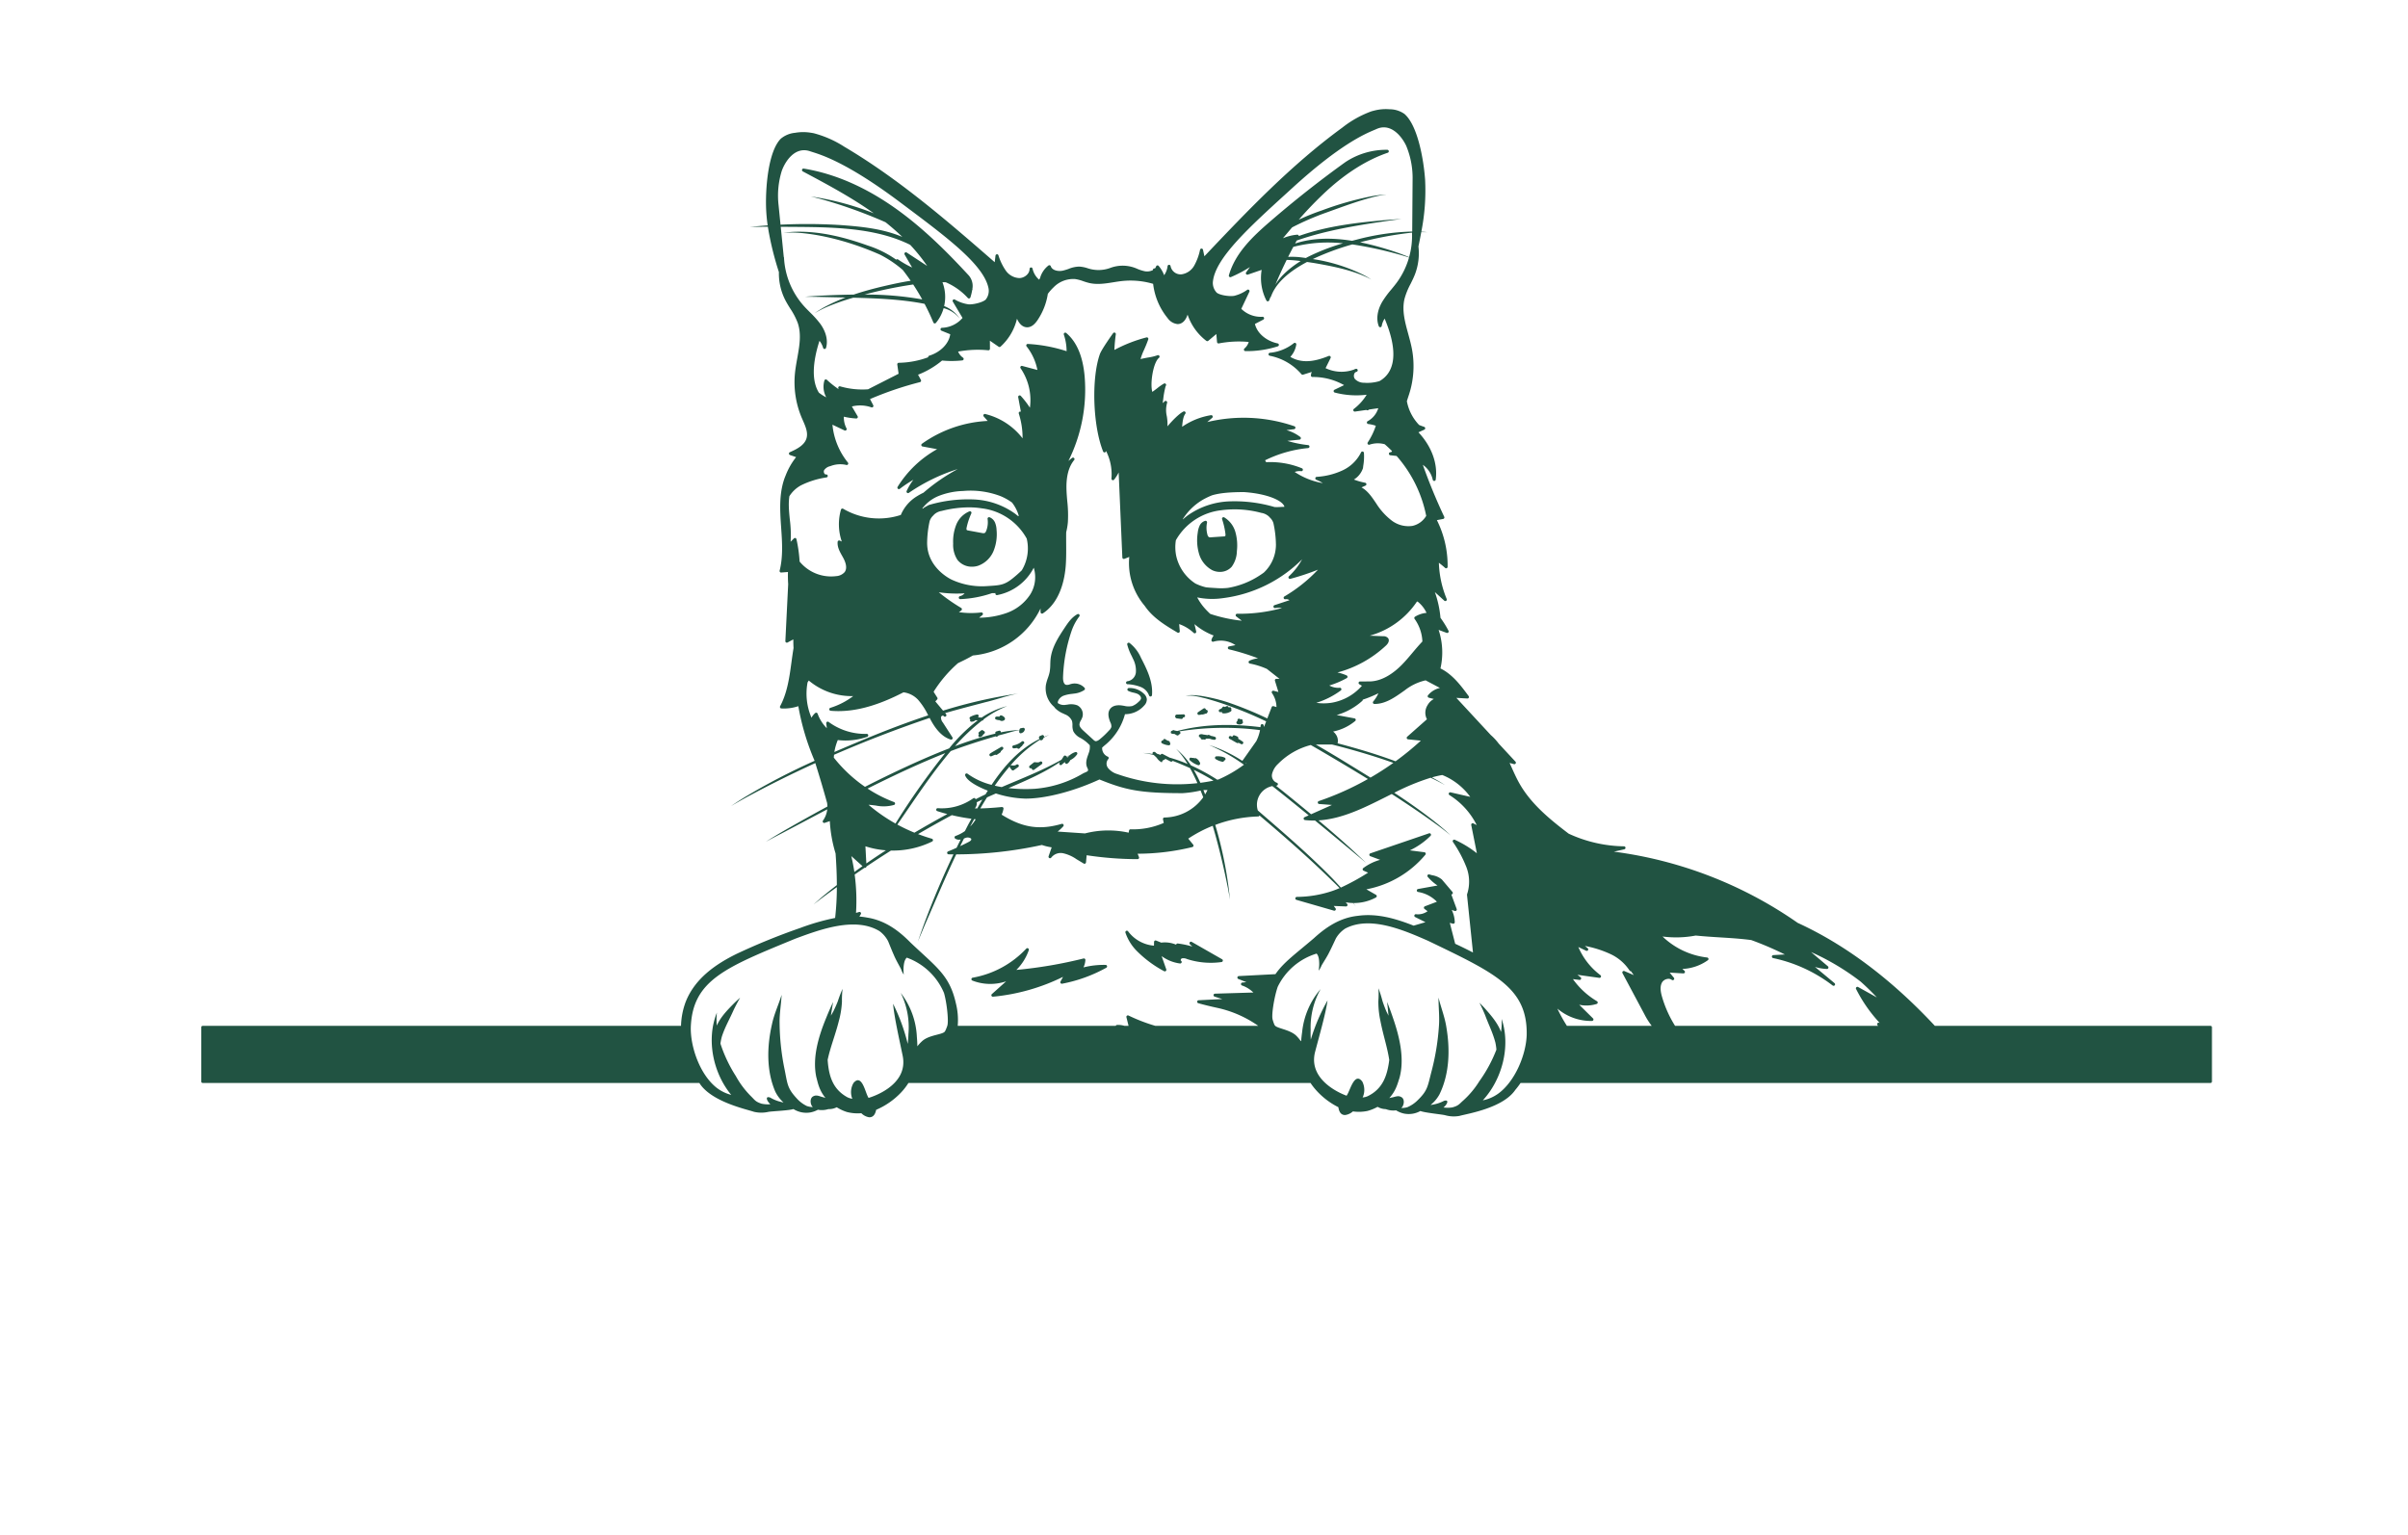 <svg id="e1f3600b-a7d5-431a-a35a-9b8882871645" data-name="Layer 2" xmlns="http://www.w3.org/2000/svg" viewBox="0 0 800 510.091" style="fill: #215342;"><path d="M330.6,173.718a3.263,3.263,0,0,0-1.839-1.832.509.509,0,0,0-.483.086.5.5,0,0,0-.177.459,7.8,7.8,0,0,1-.422,3.889c-.174.458-.355.716-.572.811a1.616,1.616,0,0,1-.878-.014l-4.507-.827a1.128,1.128,0,0,1-.555-.2c-.134-.155-.068-.558-.047-.691a22.73,22.73,0,0,1,1.548-4.715l.043-.106a.5.5,0,0,0-.105-.536.5.5,0,0,0-.533-.12,8.025,8.025,0,0,0-4.421,4.535,15.19,15.19,0,0,0-.988,6.188,9.052,9.052,0,0,0,1.45,5.431,6.045,6.045,0,0,0,4.811,2.24,6.658,6.658,0,0,0,1.989-.3,8.761,8.761,0,0,0,5.163-4.91,14.833,14.833,0,0,0,1.006-7.02A7.106,7.106,0,0,0,330.6,173.718Z"/><path d="M406.728,171.925a.5.5,0,0,0-.72.578l.035.12a24.721,24.721,0,0,1,1.084,4.841c.035.453-.027.619-.086.678a.924.924,0,0,1-.476.11l-4.2.288a1.342,1.342,0,0,1-.773-.082,1.552,1.552,0,0,1-.474-.884,8.428,8.428,0,0,1-.11-3.91.5.5,0,0,0-.606-.59,2.954,2.954,0,0,0-1.862,1.622,7.279,7.279,0,0,0-.612,2.282,15.991,15.991,0,0,0,.421,7.04,9.03,9.03,0,0,0,4.388,5.449,5.875,5.875,0,0,0,2.527.572,5.171,5.171,0,0,0,3.937-1.706,9.122,9.122,0,0,0,1.723-5.2,16.407,16.407,0,0,0-.463-6.216A8.328,8.328,0,0,0,406.728,171.925Z"/><path d="M367.312,320.636a27.826,27.826,0,0,0-7.351.824,6.64,6.64,0,0,0,.635-2.44.5.5,0,0,0-.62-.516,149.077,149.077,0,0,1-22.316,3.8,17.033,17.033,0,0,0,4.14-6.594.5.5,0,0,0-.848-.477,32.018,32.018,0,0,1-17.81,9.654.5.5,0,0,0-.1.957,16.45,16.45,0,0,0,11.222.251l-4.738,4.236a.5.5,0,0,0,.333.873l.045,0a66.849,66.849,0,0,0,23.268-6.6l-.848,1.552a.5.5,0,0,0,.034.534.51.51,0,0,0,.5.2,49.06,49.06,0,0,0,14.688-5.314.5.5,0,0,0-.23-.938Z"/><path d="M395.936,313a.5.5,0,0,0-.593.8l.781.74a28.731,28.731,0,0,0-4.839-1.017.5.5,0,0,0-.548.389,9.614,9.614,0,0,0-4.942-.677l-1.7-.686a.5.5,0,0,0-.688.452l-.028,1.249a11.988,11.988,0,0,1-8.6-4.773.5.5,0,0,0-.869.477,15.873,15.873,0,0,0,3.84,6.127h0a37.755,37.755,0,0,0,9.008,6.647.5.5,0,0,0,.706-.607l-1.539-4.412a13.2,13.2,0,0,0,6.1,2.456.513.513,0,0,0,.538-.336.5.5,0,0,0-.224-.594c-.024-.013-.088-.05-.076-.208a.686.686,0,0,1,.371-.552,2.74,2.74,0,0,1,1.722.216,25.647,25.647,0,0,0,11.475.994.5.5,0,0,0,.178-.929Z"/><path d="M345.518,253.111c-.251.167-.493.323-1.689.166a.512.512,0,0,0-.374.1l-1.349,1.059a.5.5,0,0,0,.506.852l.019-.008a.5.5,0,0,0,.155.147.5.5,0,0,0,.793.349l2.511-1.847a.5.5,0,0,0-.572-.82Z"/><path d="M329.206,251.328a.509.509,0,0,0,.194-.039l1.247-.523a.5.5,0,0,0,.586.016l1.054-.716a.5.5,0,0,0,.218-.438l.666-.606a.5.5,0,0,0-.591-.8l-1.633.957c-1.128.658-1.6.931-2.032,1.244a.5.5,0,0,0,.291.906Z"/><path d="M336.87,248.677c.414-.034.768-.077,1.071-.128a.48.48,0,0,0,.157.176.5.5,0,0,0,.657-.08l.438-.493a1.552,1.552,0,0,0,.643-.761l0-.01q.135-.1.264-.2a.5.5,0,0,0-.578-.813,4.182,4.182,0,0,0-.539.394,6.348,6.348,0,0,1-2.256.931.5.5,0,0,0-.4.56A.488.488,0,0,0,336.87,248.677Z"/><path d="M326.732,242.891a.5.5,0,0,0-.758-.178l-.7.543a.5.5,0,0,0-.018.775l-.055.05a.5.5,0,0,0,.337.869.505.505,0,0,0,.2-.043,1.569,1.569,0,0,0,.9-.782l.4-.364a.5.5,0,0,0-.313-.87Z"/><path d="M395.539,252.844a7.1,7.1,0,0,0,2.493,1.415.5.5,0,0,0,.652-.43.5.5,0,0,0-.018-.385,2.538,2.538,0,0,0-.218-.378,2.6,2.6,0,0,0-1.057-1.075.5.5,0,0,0-.443-.015,2.763,2.763,0,0,0-.6-.115.494.494,0,0,0-.343,0,.45.45,0,0,0-.051.008.5.5,0,0,0-.773.571A.761.761,0,0,0,395.539,252.844Z"/><path d="M406.1,253.13a.52.52,0,0,0,.1.009.5.5,0,0,0,.437-.257.512.512,0,0,0,.059-.171l.078-.018a.5.5,0,0,0,.064-.951,5.155,5.155,0,0,0-1.888-.407l-.11-.026a.49.49,0,0,0-.274.015c-.136,0-.279,0-.431,0a.5.5,0,0,0-.253.924A6.606,6.606,0,0,0,406.1,253.13Z"/><path d="M398.56,244.979l.309.161a.529.529,0,0,0,0,.126.5.5,0,0,0,.454.45,1.885,1.885,0,0,0,.63-.012l.02.01a.5.5,0,0,0,.648-.168.453.453,0,0,0,.036-.064A6.308,6.308,0,0,1,402,245.5a4.523,4.523,0,0,0,1.446.335h.032a.5.5,0,0,0,.167-.972,7.26,7.26,0,0,0-1.289-.323.493.493,0,0,0-.113-.072l-.506-.235a.5.5,0,0,0-.52.061l-1.53-.229a1.663,1.663,0,0,0-1.055-.008.5.5,0,0,0-.072.918Z"/><path d="M408.48,245.5l2.421,1.367a.5.5,0,0,0,.573-.056l.83.441a.5.5,0,0,0,.5-.866l-1.463-.919a.7.7,0,0,0,.033-.1c.131-.5-.244-.638-1.248-1a.5.5,0,0,0-.6.207.509.509,0,0,0-.074.279,3.634,3.634,0,0,1-.488-.222.5.5,0,0,0-.487.873Z"/><path d="M405.544,236.648a2.421,2.421,0,0,0,.352-.127.488.488,0,0,0,.018.169.5.5,0,0,0,.443.361c.1.008.206.012.308.012a4.175,4.175,0,0,0,2.225-.645.5.5,0,0,0,.182-.638.389.389,0,0,0-.04-.069.5.5,0,0,0-.622-.678c-.073.026-.144.051-.216.072a.5.5,0,0,0-.707-.431l-.554.252c-.051-.023-.1-.049-.158-.076a.5.5,0,0,0-.654.192,1.429,1.429,0,0,1-.409.439l-.507.23a.5.5,0,0,0,.339.937Z"/><path d="M398.31,237.562h.018a3.941,3.941,0,0,0,.942-.151.464.464,0,0,0,.231.024,3.05,3.05,0,0,0,.952-.286.576.576,0,0,0,.1.007c.22,0,.515-.114.667-.641a.5.5,0,0,0-.561-.633l-.007,0c-.018-.052-.037-.11-.056-.175a.5.5,0,0,0-.311-.326.507.507,0,0,0-.447.056l-1.807,1.216a.5.5,0,0,0,.28.915Z"/><path d="M390.9,238.707l1.566.2c.022,0,.042,0,.064,0a.5.5,0,0,0,.492-.418.419.419,0,0,0,.007-.078l.25-.037a.5.5,0,0,0,.425-.54.488.488,0,0,0-.515-.454l-2.4.081a.672.672,0,0,0,.108,1.244Z"/><path d="M332.644,237.727a.508.508,0,0,0-.48.175.5.5,0,0,0-.12.249,4.912,4.912,0,0,0-.985-.025.5.5,0,0,0-.13.97,3.228,3.228,0,0,0,1.183.213.5.5,0,0,0,.129.109,1.222,1.222,0,0,0,1.207,0,.619.619,0,0,0,.356-.9A2.052,2.052,0,0,0,332.644,237.727Z"/><path d="M411.017,240.559a1.571,1.571,0,0,0,.761.193,1.589,1.589,0,0,0,.985-.338.5.5,0,0,0,.183-.471.485.485,0,0,0-.124-.257.81.81,0,0,0,.023-.255.5.5,0,0,0-.757-.393l-.021.013a.5.5,0,0,0-.866,0,.865.865,0,0,0-.1.577l-.1.063a.5.5,0,0,0,.016.866Z"/><path d="M386.058,247a5.594,5.594,0,0,0,2.222.66l.04,0a.5.5,0,0,0,.328-.877.276.276,0,0,0,.006-.057.5.5,0,0,0-.461-.528l-.038,0a3.671,3.671,0,0,1-.984-.557.5.5,0,0,0-.774.427l-.063,0a.486.486,0,0,0-.516.357A.5.5,0,0,0,386.058,247Z"/><path d="M374.591,227.36a14.473,14.473,0,0,1,4.314.892,4.849,4.849,0,0,1,2.839,2.844.5.5,0,0,0,.478.351l.054,0a.5.5,0,0,0,.444-.453c.4-4.539-1.851-8.9-3.657-12.4a12.605,12.605,0,0,0-3.784-4.925.5.5,0,0,0-.785.509,17.016,17.016,0,0,0,1.425,3.691c.166.347.333.694.491,1.043a8.367,8.367,0,0,1,.957,4.557,3.3,3.3,0,0,1-2.751,2.9.5.5,0,0,0-.025,1Z"/><path d="M734.367,340.886H642.814c-14.448-15.493-29.725-26.951-45.572-34.216a137.721,137.721,0,0,0-61.079-23.664l3.482-.785a.5.5,0,0,0-.105-.988,45.3,45.3,0,0,1-18.378-4.2c-6.322-4.81-12.582-9.928-16.451-16.833-.929-1.656-1.724-3.43-2.493-5.146q-.341-.761-.69-1.529l1.453.4a.5.5,0,0,0,.5-.822l-5.576-6.018a18.613,18.613,0,0,0-2.637-2.845L483.839,231.9l3.654.211a.5.5,0,0,0,.469-.261.5.5,0,0,0-.037-.534c-2.214-3.009-4.724-6.419-8.178-8.545a12.624,12.624,0,0,0-1.191-.645,23.956,23.956,0,0,0-.607-12.812l2.664.988a.5.5,0,0,0,.619-.7,33.405,33.405,0,0,0-2.666-4.3,34.434,34.434,0,0,0-1.868-8.553l3.134,2.852a.5.5,0,0,0,.791-.579,34.137,34.137,0,0,1-2.593-12.019c.711.546,1.408,1.109,2.072,1.71a.5.5,0,0,0,.336.13.5.5,0,0,0,.5-.494,33.8,33.8,0,0,0-3.566-15.507l2.088-.4a.5.5,0,0,0,.358-.7c-2.653-5.628-5.026-11.41-7.121-17.288a8.259,8.259,0,0,1,3.3,4.957.5.5,0,0,0,.491.408h.012a.5.5,0,0,0,.483-.432c.728-5.352-1.359-11.049-5.739-15.733l1.951-.881a.5.5,0,0,0-.045-.93c-.555-.188-1.121-.391-1.677-.618a15.476,15.476,0,0,1-4.073-7.9c.154-.54.332-1.08.509-1.616l.256-.782a30.571,30.571,0,0,0,.9-15.045c-.314-1.63-.766-3.278-1.2-4.871-1.11-4.044-2.158-7.862-1.251-11.7a23.485,23.485,0,0,1,2.01-4.961c.518-1.045,1.053-2.126,1.482-3.24a19.618,19.618,0,0,0,1.139-9.214c.33-1.576.646-3.16.933-4.752.73-.014,1.449-.015,2.11.009-.693-.075-1.389-.114-2.085-.149a70.535,70.535,0,0,0,1.258-17.216c-.429-6.308-2.357-18.027-6.869-21.931a8.549,8.549,0,0,0-4.915-1.547,15.249,15.249,0,0,0-5.074.426c-.351.088-.7.172-1.054.284a34.828,34.828,0,0,0-9.618,5.4c-16.947,12.352-31.626,27.77-45.8,42.741L399.669,83a.5.5,0,0,0-.478-.4.516.516,0,0,0-.5.376,18.407,18.407,0,0,1-1.945,5.286,5.773,5.773,0,0,1-4.225,2.9,3.405,3.405,0,0,1-3.626-2.714.5.5,0,0,0-.494-.453.494.494,0,0,0-.5.443,6.7,6.7,0,0,1-1.142,3.02,10.269,10.269,0,0,0-1.821-3.095.5.5,0,0,0-.48-.163.5.5,0,0,0-.376.339,1.924,1.924,0,0,1-.4.676.484.484,0,0,0-.287-.008.5.5,0,0,0-.364.432c0,.035,0,.072,0,.108a4.237,4.237,0,0,1-2.734.38,13.7,13.7,0,0,1-2.456-.788,11.744,11.744,0,0,0-8.961-.313,11.292,11.292,0,0,1-7.535.113,10.471,10.471,0,0,0-2.806-.55,9.8,9.8,0,0,0-3.529.767,17.9,17.9,0,0,1-1.857.564c-1.63.365-3.6-.078-4.055-1.453a.5.5,0,0,0-.781-.236,8.037,8.037,0,0,0-2.8,4.214l-.3.488a6.709,6.709,0,0,1-2.176-3.663.5.5,0,0,0-.989.1c0,1.706-1.8,3.01-3.394,3.036a5.793,5.793,0,0,1-4.515-2.5,18.339,18.339,0,0,1-2.443-5.085.494.494,0,0,0-.527-.327.5.5,0,0,0-.439.438l-.261,2.2c-15.621-13.607-31.787-27.614-49.95-38.361a35.281,35.281,0,0,0-10.156-4.493c-.361-.078-.72-.13-1.079-.185a15.474,15.474,0,0,0-5.124.038,8.64,8.64,0,0,0-4.8,1.994c-4.167,4.314-5.019,16.154-4.866,22.47a54.5,54.5,0,0,0,.542,6.307c-2.029.147-4.183.331-5.885.514,1.981-.046,3.964-.057,5.946-.067a101.215,101.215,0,0,0,3.67,15.058,19.474,19.474,0,0,0,2,9.071c.533,1.07,1.17,2.1,1.787,3.089a23.341,23.341,0,0,1,2.477,4.757c1.266,3.732.567,7.631-.173,11.758-.292,1.627-.594,3.31-.758,4.961a30.358,30.358,0,0,0,2.3,14.9l.329.754c.871,1.981,1.772,4.03,1.207,5.958-.676,2.3-3.21,3.588-5.531,4.614a.5.5,0,0,0,.04.931l2.04.7a23.3,23.3,0,0,0-3.46,6.056c-.236.554-.453,1.122-.637,1.709-1.484,4.738-1.29,9.656-.909,15.131l.033.468c.334,4.781.68,9.726-.5,14.362a.5.5,0,0,0,.523.622l2.243-.173q-.062,2.007.075,4.015l-.938,18.946a.5.5,0,0,0,.739.463l1.828-.995.079.043c0,.888.013,1.825.075,2.789-.255,1.532-.469,3.071-.675,4.594-.681,5.054-1.387,10.28-3.791,14.752a.5.5,0,0,0,.412.735,15.264,15.264,0,0,0,5.64-.751,80.818,80.818,0,0,0,5.413,18.149A217.7,217.7,0,0,0,247.3,264.966c-1.48.917-3.046,1.932-4.418,2.884,1.506-.9,3.034-1.772,4.572-2.62q11.576-6.274,23.415-11.655c1.384,4.4,2.7,8.821,3.911,13.219a7.6,7.6,0,0,1,.1,1.216c-6.034,3.269-11.308,6.257-15.223,8.51-1.72,1.024-3.645,2.185-5.222,3.168q2.858-1.5,5.717-2.993c4.877-2.568,9.771-5.174,14.683-7.755a7.872,7.872,0,0,1-1.416,3.73.5.5,0,0,0,.566.767l1.7-.58A44.932,44.932,0,0,0,277.6,283.6c.252,3.471.417,6.991.424,10.516-1.567,1.22-3.121,2.456-4.651,3.723q-1.572,1.339-3.1,2.727c1.346-1.057,2.71-2.089,4.084-3.109,1.214-.9,2.444-1.782,3.67-2.667a92.892,92.892,0,0,1-.577,10.244,74.556,74.556,0,0,0-11.479,3.287,214.478,214.478,0,0,0-21.24,8.643c-6.921,3.406-13.88,8.161-16.94,15.988a24.6,24.6,0,0,0-1.539,7.93H67.367a.5.5,0,0,0-.5.5v18a.5.5,0,0,0,.5.5H232.352c3.887,6.251,15.673,8.722,18.115,9.568a10.7,10.7,0,0,0,4.816.024c1.122-.216,6.785-.428,8.316-.934a8.078,8.078,0,0,0,5.528,1.139,8.479,8.479,0,0,0,2.612-.915,7.06,7.06,0,0,0,2.937-.066c.087-.027.314-.081.584-.147a5.563,5.563,0,0,0,2.722-.608,14.644,14.644,0,0,0,3.348,1.565,14.326,14.326,0,0,0,4.824.411,4.793,4.793,0,0,0,2.509,1.337c1.5.121,2.139-1.076,2.424-2.468a24.983,24.983,0,0,0,8.293-5.777,20.117,20.117,0,0,0,2.417-3.13H435.4a20.977,20.977,0,0,0,1.351,1.814,24.782,24.782,0,0,0,7.892,6.224c.2,1.406.771,2.637,2.264,2.6a4.767,4.767,0,0,0,2.562-1.2,14.148,14.148,0,0,0,4.8-.144,14.479,14.479,0,0,0,3.406-1.378,5.48,5.48,0,0,0,2.663.757c.264.081.486.147.571.179a6.942,6.942,0,0,0,2.907.228,8.33,8.33,0,0,0,2.536,1.058,7.969,7.969,0,0,0,5.542-.832c1.489.59,7.089,1.114,8.189,1.392a10.552,10.552,0,0,0,4.774.242c2.48-.714,14.424-2.542,18.565-8.649a27.568,27.568,0,0,0,1.745-2.294h229.2a.5.5,0,0,0,.5-.5v-18A.5.5,0,0,0,734.367,340.886Zm-250.92-27.275-1.782-6.943,1.02.27a.5.5,0,0,0,.628-.5,9.784,9.784,0,0,0-1.013-4.058l1.026.33a.507.507,0,0,0,.515-.129.5.5,0,0,0,.107-.519l-1.781-4.836a.5.5,0,0,0,.378-.824l-3.52-4.15a6.652,6.652,0,0,0-3.206-1.41c-.322-.087-.648-.174-.968-.268a.5.5,0,0,0-.522.8,15.151,15.151,0,0,0,3.258,2.878l-6.471,1.163a.5.5,0,0,0,.012.987,11.2,11.2,0,0,1,6.244,3.246l-3.993,1.518a.5.5,0,0,0-.12.869l1.021.758a5.411,5.411,0,0,1-3.838,1,.492.492,0,0,0-.544.349.5.5,0,0,0,.255.594l3.419,1.706-3.924,1.15c-5.927-2.331-12.121-4.16-18.505-3.267-6.147.629-10.878,4.022-14.623,7.44-6,5.143-10,7.917-12.782,11.946l-12.174.635a.5.5,0,0,0-.159.964l2.674,1.064-1.34.131a.5.5,0,0,0-.112.971,10.129,10.129,0,0,1,3.782,2.338l-12.757.381a.5.5,0,0,0-.136.977l2.573.814-7.886.394a.5.5,0,0,0-.109.981c1.9.534,3.868,1.016,6.38,1.564a37.529,37.529,0,0,1,13.533,5.953H383.8a57.027,57.027,0,0,1-8.872-3.419.5.5,0,0,0-.7.57l.709,2.849h-1.406a7.215,7.215,0,0,0-2.429-.29.5.5,0,0,0-.423.29h-52.5a22.546,22.546,0,0,0-.6-7.441c-2.094-9.444-6.509-12.058-15.13-20.266-3.574-3.622-8.14-7.273-14.288-8.243a24.363,24.363,0,0,0-2.648-.363l.471-.773a.5.5,0,0,0-.567-.74l-1.026.3a65.616,65.616,0,0,0-.449-12.742q1.638-1.132,3.289-2.249a.449.449,0,0,0,.358-.022.489.489,0,0,0,.262-.391q4.043-2.714,8.161-5.311a29.615,29.615,0,0,0,13.667-3,.5.5,0,0,0-.085-.929c-1.556-.447-3.085-.966-4.589-1.541q5.547-3.254,11.217-6.293a62.074,62.074,0,0,0,6.524,1.195c-.34.617-.689,1.242-1.025,1.85-.388.745-.766,1.495-1.147,2.243a12.44,12.44,0,0,1-3.11,1.619.5.5,0,0,0-.331.4.5.5,0,0,0,.2.477,2.232,2.232,0,0,0,1.83.3c-.457.919-.914,1.838-1.362,2.762-.935.419-1.874.832-2.821,1.206a.5.5,0,0,0,.175.965c.537.009,1.072.011,1.607.014-3.481,7.339-6.665,14.821-9.5,22.431-.79,2.145-1.636,4.523-2.319,6.565.887-2.158,1.747-4.2,2.619-6.249,2.793-6.285,6.159-14.4,10.118-22.746a133.919,133.919,0,0,0,28.466-3.122,17.524,17.524,0,0,0,3.246.788l-1.019,2.956a.5.5,0,0,0,.893.434,3.974,3.974,0,0,1,3.949-1.423,12.622,12.622,0,0,1,4.381,1.943l2.44,1.474a.51.51,0,0,0,.259.071.5.5,0,0,0,.5-.454l.22-2.379a114.073,114.073,0,0,0,16.916,1.3h0a.5.5,0,0,0,.465-.685l-.445-1.116a77.3,77.3,0,0,0,18.185-2.215.5.5,0,0,0,.268-.8l-1.635-2a43.36,43.36,0,0,1,8.13-4.259c2.264,7.628,3.967,15.271,5.072,20.81.232,1.232.452,2.5.647,3.72q-.189-2.045-.454-4.081a132.5,132.5,0,0,0-4.427-20.751,43.787,43.787,0,0,1,14.244-2.8.5.5,0,0,0,.422-.253.459.459,0,0,0,.024-.09c8.28,7,16.449,14.139,24.186,21.738.689.63,1.543,1.486,2.432,2.414-.733.313-1.472.612-2.224.875a37.546,37.546,0,0,1-11.97,2.037.526.526,0,0,0-.508.423.5.5,0,0,0,.355.557l12.463,3.591a.512.512,0,0,0,.139.019.5.5,0,0,0,.4-.8l-.591-.778,4.05.161a.473.473,0,0,0,.47-.282.5.5,0,0,0-.07-.543l-.472-.552a15.394,15.394,0,0,0,2.431.235c.433.512.769.926.949,1.177-.263-.4-.557-.781-.834-1.171a15.355,15.355,0,0,0,7.5-1.849.5.5,0,0,0,.01-.872l-3.194-1.83a33.681,33.681,0,0,0,19.605-11.508.5.5,0,0,0-.32-.815l-4.842-.627a24.607,24.607,0,0,0,6.877-4.832.5.5,0,0,0-.515-.826l-19.487,6.654a.5.5,0,0,0-.013.942l3.272,1.211a16.545,16.545,0,0,0-5.616,2.748.5.5,0,0,0,.1.858l1.506.656a76.425,76.425,0,0,1-9.044,4.959q-1.338-1.483-2.709-2.932c-7.323-7.5-15.255-14.377-23.181-21.226-.559-.492-1.132-.98-1.7-1.47a6.305,6.305,0,0,1,4.823-8.094l.142.109c4.013,3.16,7.981,6.375,11.934,9.609l-1.378.614a.5.5,0,0,0,.149.954,25.9,25.9,0,0,0,2.852.157c.159,0,.317-.011.476-.014q7.01,5.76,13.977,11.572c.968.805,2.172,1.83,2.992,2.513q-1.435-1.38-2.891-2.737c-4.19-3.928-8.525-7.694-12.923-11.385,7.785-.467,15.164-4.165,22.338-7.763q.995-.5,2-1c5.246,3.384,10.42,6.879,15.475,10.548,1.41,1.043,2.851,2.156,4.154,3.258-1.352-1.307-2.776-2.538-4.229-3.73-4.663-3.76-9.559-7.2-14.559-10.493a75.04,75.04,0,0,1,12.094-4.99c1.737.817,3.554,1.751,4.8,2.46-1.411-.94-2.885-1.78-4.378-2.583,1.137-.317,2.28-.584,3.431-.786a21.343,21.343,0,0,1,9.286,7.255l-6.53-1.495a.5.5,0,0,0-.375.912,24.8,24.8,0,0,1,9.064,9.973l-1.1-.566a.5.5,0,0,0-.72.542l1.868,9.381a35.083,35.083,0,0,0-7.32-4.473.5.5,0,0,0-.629.725,40.9,40.9,0,0,1,4.453,8.32,13.368,13.368,0,0,1,.247,9.036.509.509,0,0,0-.029.229l1.985,19.143Q486.432,315.006,483.447,313.611ZM287.818,286.923l-.3-5.7a28.851,28.851,0,0,0,6.813,1.334Q291.038,284.691,287.818,286.923Zm126.005-33.368.381-.138c-.09.071-.183.138-.273.209Zm-73.178-66.516a13.6,13.6,0,0,1-1.187,2.483c-1.056,1.026-2.159,1.986-3.144,2.764-2.7,2.133-4.1,2.216-8.242,2.464l-.839.051a23.964,23.964,0,0,1-11.008-2.157c-.082-.037-8.208-3.725-8.208-12.241a35.23,35.23,0,0,1,.845-7.263,4.282,4.282,0,0,1,1.174-1.82l.293-.328a4.775,4.775,0,0,1,2.513-1.207,37.4,37.4,0,0,1,9.038-1.191,27.56,27.56,0,0,1,4.232.317A19.75,19.75,0,0,1,341.1,178.97,14.007,14.007,0,0,1,340.645,187.039Zm-24.759,16.8c.04.029.083.055.124.083C315.969,203.889,315.926,203.863,315.886,203.834Zm4-40.678a27.984,27.984,0,0,1,12.512,1.7,18.18,18.18,0,0,1,3.824,2.14,13.261,13.261,0,0,1,2.269,4.477l-.37-.06c-.3-.255-.6-.5-.919-.743a25.336,25.336,0,0,0-13.962-4.721,46.285,46.285,0,0,0-14.612,1.845.535.535,0,0,0-.111.044l-1.454.8a.5.5,0,0,0-.229.265v.005c-.152.037-.305.068-.457.106a12.8,12.8,0,0,1,5.408-4.185A23.94,23.94,0,0,1,319.883,163.156Zm6.478,41.244a.5.5,0,0,0-.309-.893l-.061,0a27.686,27.686,0,0,1-7.438-.1,4.45,4.45,0,0,0,.847-.6.5.5,0,0,0-.081-.8,60.15,60.15,0,0,1-7.433-5.2,41.081,41.081,0,0,0,8.577.346,2.916,2.916,0,0,1-1.545.946.5.5,0,0,0-.383.554.48.48,0,0,0,.515.433,36.913,36.913,0,0,0,10.529-1.988c.093,0,.179,0,.276,0,.281,0,.578-.007.882-.018a.481.481,0,0,0,.021.44.491.491,0,0,0,.511.227,17.285,17.285,0,0,0,12.169-9.1,10.8,10.8,0,0,1-1.117,8.8,15.5,15.5,0,0,1-8.07,6.3,27.473,27.473,0,0,1-8.973,1.506Zm-59.4,20.068a.482.482,0,0,1,.106.119A.482.482,0,0,0,266.956,224.468Zm21.591,42.962c.782.04,1.583.138,2.4.243a12.7,12.7,0,0,0,6.086-.206.5.5,0,0,0,0-.937,45.292,45.292,0,0,1-8.813-4.493c8.538-4.286,17.137-8.327,25.809-11.783-.955,1.184-1.887,2.374-2.8,3.549-4.884,6.4-9.5,13.008-13.729,19.858A56.709,56.709,0,0,1,288.547,267.43ZM278.34,245.918a21.617,21.617,0,0,0,9.784-1.079.5.5,0,0,0,.324-.562.483.483,0,0,0-.5-.409,20.394,20.394,0,0,1-12.656-3.97.5.5,0,0,0-.794.461l.191,1.628a13.172,13.172,0,0,1-3.058-4.827.5.5,0,0,0-.8-.21A5.421,5.421,0,0,0,269.6,238.5a20.248,20.248,0,0,1-1.308-11.732c.134-.21.268-.42.406-.626a22.133,22.133,0,0,0,14.755,5.172,24.562,24.562,0,0,1-7.591,3.9.5.5,0,0,0,.1.976q1.274.111,2.577.111c5.72,0,11.926-1.611,18.88-4.891.92-.433,1.834-.887,2.742-1.353a7.977,7.977,0,0,1,4.869,2.5,22.939,22.939,0,0,1,3.338,5.152c-7.007,2.316-13.911,4.96-20.71,7.76-3.493,1.451-6.985,2.918-10.461,4.426A17.2,17.2,0,0,1,278.34,245.918Zm35.573-8.262a.636.636,0,0,0-.185-.222A.636.636,0,0,1,313.913,237.656ZM260.386,85.365l-1.005-10c14.119.13,29.1-.244,41.4,5.24.56.236,1.087.5,1.618.768a59.113,59.113,0,0,1,5.636,7l-6.795-4.454a.5.5,0,0,0-.706.67l2.5,4.3a29.3,29.3,0,0,1-4.668-2.664.5.5,0,0,0-.638.059,34.91,34.91,0,0,0-9.412-4.687c-7.626-2.732-15.645-4.76-23.8-4.589a35.218,35.218,0,0,0-4.255.344,37.738,37.738,0,0,1,5.111.009c9.112.7,18.982,3.7,27,7.265a37.335,37.335,0,0,1,7.544,5.073q1.37,1.762,2.629,3.6c-3.2.495-6.372,1.2-9.517,1.938-3.169.756-6.327,1.615-9.418,2.659-4.791.053-8.994.261-11.736.4-1.461.09-3.207.2-4.5.311q2.592.022,5.182.073c2.779.076,5.571.126,8.356.185a59.312,59.312,0,0,0-6.652,2.99,33.226,33.226,0,0,0-3.634,2.235,36.282,36.282,0,0,1,4.6-2.31,78.187,78.187,0,0,1,8.267-2.853c8.118.2,16.121.564,23.48,2l.2.045c1.06,2.018,2.04,4.081,2.917,6.2a.5.5,0,0,0,.386.3.487.487,0,0,0,.076.006.5.5,0,0,0,.383-.179,13.116,13.116,0,0,0,2.563-4.9,10.046,10.046,0,0,1,5.37,3.5,10.981,10.981,0,0,0-5.2-4.192,13.7,13.7,0,0,0-.559-7.931c.372,0,.738.008,1.1.02a21.362,21.362,0,0,1,7.338,5.23.5.5,0,0,0,.484.141.513.513,0,0,0,.37-.354,18.7,18.7,0,0,0,.625-2.631c.079.068.167.131.24.2a3.305,3.305,0,0,0-.228-.308,5.36,5.36,0,0,0-1.195-4.553c-6.68-7.23-14.813-15.543-24.478-22.375-10-7.07-20.211-11.485-30.344-13.122a.491.491,0,0,0-.554.334.5.5,0,0,0,.238.6c7.936,4.226,16.138,8.595,23.571,13.908a93.856,93.856,0,0,0-16.385-4.8c-1.482-.293-3.133-.585-4.54-.789q2.139.516,4.257,1.114A163.249,163.249,0,0,1,294.2,73.85q2.982,2.382,5.573,4.874c-6.521-2.741-13.65-3.443-20.642-3.946a180.947,180.947,0,0,0-19.817-.116l-.652-6.48A27.742,27.742,0,0,1,259.72,56.8c1.153-3.238,4.432-8.257,9.429-6.529.218.075.486.16.8.26,3.228,1.016,11.8,3.714,29.031,16.642l1.9,1.424c13.833,10.366,25.779,19.32,27.488,26.982a4.62,4.62,0,0,1-.918,4c-1.027.922-4.067,1.66-5.65,1.555a12.41,12.41,0,0,1-4.592-1.6.5.5,0,0,0-.655.7l3.224,5.415a9.393,9.393,0,0,1-6.827,3.276.5.5,0,0,0-.173.963l2.913,1.183c-.4,3.08-3.221,5.977-6.985,7.13a.5.5,0,0,0-.353.5c0,.007.006.012.007.019a29.321,29.321,0,0,1-9.768,1.835.5.5,0,0,0-.489.57l.433,3.075-10.143,5.163a26.471,26.471,0,0,1-9.274-.979.494.494,0,0,0-.506.139.5.5,0,0,0-.1.513l.1.281a30.94,30.94,0,0,1-3.9-3.1.5.5,0,0,0-.82.22,7.326,7.326,0,0,0,.612,5.6,13.813,13.813,0,0,1-2.445-1.558c-2.316-3.684-2.259-9.584.193-17.221a6.518,6.518,0,0,1,1.211,2.351.5.5,0,0,0,.477.366.553.553,0,0,0,.483-.356c.726-2.421.034-5.341-1.9-8.014a32.176,32.176,0,0,0-3.419-3.811c-.7-.7-1.418-1.421-2.081-2.163a26.111,26.111,0,0,1-6.555-16.012A.494.494,0,0,0,260.386,85.365Zm46,14.129A105.971,105.971,0,0,0,287.2,97.889a140.226,140.226,0,0,1,16.188-3.353Q304.978,96.957,306.383,99.494ZM468.145,85.441c-1.163-.468-2.332-.923-3.51-1.351a100.117,100.117,0,0,0-12.765-3.583,117.934,117.934,0,0,1,17.16-3.2l.078,0A26.172,26.172,0,0,1,468.145,85.441Zm148.489,243.2a48.466,48.466,0,0,0,7.9,11.326l-.167-.084a.5.5,0,0,0-.614.76l.2.247H556.5a38,38,0,0,1-4.309-9.575c-.439-1.509-.838-3.425-.013-4.866a2.529,2.529,0,0,1,1.735-1.143,1.821,1.821,0,0,1,1.49.3.5.5,0,0,0,.707-.7l-1.4-1.706,4.55.265a.522.522,0,0,0,.491-.309.5.5,0,0,0-.131-.564l-.694-.613a15.733,15.733,0,0,0,8.474-2.9.5.5,0,0,0-.236-.9,25.606,25.606,0,0,1-14.826-6.978,34.811,34.811,0,0,0,11.018-.319c2.736.279,5.48.451,8.189.619,1.116.07,2.23.139,3.342.216,2.29.158,4.606.362,6.907.66a108.208,108.208,0,0,1,11.178,4.793l-3.83.208a.5.5,0,0,0-.076.989,49.258,49.258,0,0,1,19.795,9.119.5.5,0,0,0,.624-.781l-6.5-5.405a14.91,14.91,0,0,0,3.951.684.461.461,0,0,0,.484-.319.5.5,0,0,0-.143-.562l-5.593-4.733a80.369,80.369,0,0,1,16.491,9.838c1.867,1.666,3.66,3.411,5.36,5.236l-6.214-3.458a.5.5,0,0,0-.689.662Zm-99.229,6.523a17.3,17.3,0,0,0,11.491,4.1.5.5,0,0,0,.341-.856l-4.584-4.529a11.465,11.465,0,0,0,5.8-.266.5.5,0,0,0,.105-.906,26.337,26.337,0,0,1-7.991-7.347l2.174.268a.5.5,0,0,0,.524-.305.5.5,0,0,0-.155-.586l-1.046-.814,7.264,1.019a.5.5,0,0,0,.369-.9,22.908,22.908,0,0,1-7.334-9.353l2.576,1.24a.5.5,0,0,0,.535-.837l-.906-.747a35.364,35.364,0,0,1,8.855,2.874,15.355,15.355,0,0,1,5.956,5.277.5.5,0,0,0,.46.23l.945,1.3-3.11-1.337a.5.5,0,0,0-.639.695L546.3,337a24.447,24.447,0,0,0,2.441,3.887H520.566A49.7,49.7,0,0,1,517.405,335.16Zm-117.6-72.634,1.355,0a14.7,14.7,0,0,1-.789,1.45C400.189,263.493,400,263.009,399.806,262.526ZM351.823,235.4c.15.078.3.154.458.221C352.125,235.557,351.973,235.481,351.823,235.4Zm76.3-43.3a.5.5,0,0,0,.567.242,82.061,82.061,0,0,0,9.176-3.037,50.379,50.379,0,0,1-11.161,8.9.5.5,0,0,0,.358.92,1.661,1.661,0,0,1,1.324.326l-4.968,1.642a.5.5,0,0,0-.327.6.493.493,0,0,0,.575.368,6.277,6.277,0,0,1,2.225,0,52.653,52.653,0,0,1-14.862,1.884.5.5,0,0,0-.313.9l1.845,1.415A49.282,49.282,0,0,1,402.085,204c-.53-.491-1.045-1-1.533-1.527a18.114,18.114,0,0,1-2.809-3.96,24.407,24.407,0,0,0,8.42.266,45.125,45.125,0,0,0,26.427-12.921,22.122,22.122,0,0,1-4.373,5.639A.5.5,0,0,0,428.119,192.1Zm-33.6,2.937-.034-.01Zm25.361-4.774c-.349.255-.72.512-1.12.776a27.505,27.505,0,0,1-10.828,4.321,20.892,20.892,0,0,1-3.381.087l-.847-.051c-1.222-.073-2.2-.132-3.054-.233a16.9,16.9,0,0,1-3.5-1.255,14.75,14.75,0,0,1-6.37-9.109,14.457,14.457,0,0,1-.131-5.271,19.841,19.841,0,0,1,15.029-9.971,34.07,34.07,0,0,1,13.359.875,4.818,4.818,0,0,1,2.531,1.208l.291.324a4.3,4.3,0,0,1,1.185,1.822,34.925,34.925,0,0,1,.851,7.263A12.712,12.712,0,0,1,419.879,190.267Zm5.8-21.81a18.349,18.349,0,0,1-2.288.036.541.541,0,0,0-.109-.044,47,47,0,0,0-14.706-1.845,25.6,25.6,0,0,0-14.05,4.72,19.316,19.316,0,0,0-1.5,1.248.518.518,0,0,0-.074-.059,19.517,19.517,0,0,1,6.823-6.547,25.467,25.467,0,0,1,2.9-1.373c2.418-.718,5.607-1.066,10.628-1.067,7.875.546,12.921,2.882,13.419,4.887C426.416,168.423,426.077,168.438,425.676,168.457Zm29.353,57.986-3.182.008a.5.5,0,0,0-.247.934l.86.492a17.15,17.15,0,0,1-9.893,5.614,16.829,16.829,0,0,1-5.263.058,27.187,27.187,0,0,0,8.106-4.084.5.5,0,0,0,.2-.581.489.489,0,0,0-.516-.335,6.089,6.089,0,0,1-3.477-.754,29.315,29.315,0,0,0,5.8-2.453.5.5,0,0,0-.039-.893,14.513,14.513,0,0,0-3.06-.979,37.791,37.791,0,0,0,16.164-8.982c.887-.84,1.145-1.737.69-2.4a1.978,1.978,0,0,0-1.627-.664l-4.5-.181a27.829,27.829,0,0,0,15.711-11.364c.089.024.176.054.265.08a10.2,10.2,0,0,1,2.9,3.7,8.728,8.728,0,0,0-3.827,1.281.5.5,0,0,0-.227.329.5.5,0,0,0,.086.391,13.78,13.78,0,0,1,2.591,7.515c-1.157,1.209-2.235,2.489-3.286,3.74-1.169,1.391-2.378,2.829-3.671,4.133C463.181,223.463,459.4,226.366,455.029,226.443Zm-11.392,17.391a4.048,4.048,0,0,0-.757-.736,16.694,16.694,0,0,0,7.346-3.506.5.5,0,0,0-.228-.876l-5.927-1.1a21.8,21.8,0,0,0,8.5-4.711.494.494,0,0,0,.163-.4,39.521,39.521,0,0,0,5.2-2.13,11.554,11.554,0,0,1-1.716,2.731.5.5,0,0,0,.376.823h.089c3.6,0,6.645-2.154,9.588-4.238l.433-.308a17.37,17.37,0,0,1,6.914-3.3l4.76,2.526a7.068,7.068,0,0,0-3.961,2.435.5.5,0,0,0,.26.805l1.677.427a5.209,5.209,0,0,0-2.089,2.054,4.672,4.672,0,0,0-.208,4.681l-6.549,5.8a.5.5,0,0,0,.28.872l4.245.438a94.885,94.885,0,0,1-8.4,6.858c-6.289-2.359-12.758-4.255-19.256-5.976A3.65,3.65,0,0,0,443.637,243.834Zm-44.848,16.3a42.227,42.227,0,0,0-2.2-4.3,65.022,65.022,0,0,1,6.55,3.574C401.7,259.7,400.245,259.939,398.789,260.129Zm-69.666,2.962.1.033c-.055.026-.112.049-.168.075Zm1.73.576a35.155,35.155,0,0,0,9.884,1.711c6.649,0,16.027-2.435,24.523-6.361,8.695,3.523,13.457,4.55,27.648,4.55a36.436,36.436,0,0,0,5.95-.872c.3.736.595,1.48.881,2.239a16.117,16.117,0,0,1-12.853,6.724h-.028a.5.5,0,0,0-.491.6l.248,1.2a25.379,25.379,0,0,1-11.01,2.12.469.469,0,0,0-.51.408l-.131.71a31.208,31.208,0,0,0-14.512.247l-9.079-.615a14.59,14.59,0,0,0,1.869-1.747.5.5,0,0,0-.512-.813c-7.392,2.14-13.029,1.286-19.965-3.057a7.67,7.67,0,0,0,.615-1.963.5.5,0,0,0-.546-.575c-.052,0-3.994.411-7.157.46.728-1.239,1.465-2.467,2.222-3.663C328.878,264.529,329.864,264.1,330.853,263.667Zm-6.184,4.972c-.281,0-.555-.01-.808-.023a2.526,2.526,0,0,0,.633-2.031q.934-.463,1.877-.909C325.787,266.662,325.23,267.651,324.669,268.639ZM442.537,247.4c6.861,1.728,13.719,3.739,20.374,6.1q-3.682,2.622-7.6,4.894c-3.463-2.157-6.947-4.28-10.419-6.409q-3.848-2.313-7.737-4.579Zm-159.7,37.087,3.707,3.335q-1.359.956-2.7,1.934C283.578,287.98,283.23,286.224,282.832,284.482Zm15.279-10.488c5.153-7.389,11.084-16.609,17.743-24.42,4.9-1.839,9.891-3.426,14.915-4.9a.49.49,0,0,0,.671-.029,1.191,1.191,0,0,1,.124-.1,1.94,1.94,0,0,0,.174-.152l.451-.134c2.137-.484,4.291-1.33,6.481-1.631l-.052.348a.485.485,0,0,0-.022.239.5.5,0,0,0,.5.46.482.482,0,0,0,.171-.03,1.25,1.25,0,0,0,.186-.085,1.4,1.4,0,0,0,.968-1.024c.193,0,.392,0,.577.008-.19-.017-.38-.024-.57-.028,0-.018.015-.03.019-.049a.5.5,0,0,0-.572-.614l-.763.135a.561.561,0,0,0-.414.464l-.017.12a39.65,39.65,0,0,0-6.18.787.49.49,0,0,0-.061-.336.5.5,0,0,0-.564-.218l-.863.249a.5.5,0,0,0-.357.406.49.49,0,0,0,.061.3,109.815,109.815,0,0,0-13.436,4.184,65.375,65.375,0,0,1,8.941-8.487h.017a.487.487,0,0,0,.515-.407,32.68,32.68,0,0,1,7.873-4.423,26.84,26.84,0,0,0-8.5,3.82l-1.23-.078c.041-.045.082-.09.121-.136a.5.5,0,0,0-.476-.817,7.741,7.741,0,0,0-2.186.788.5.5,0,0,0-.2.678.329.329,0,0,1,.081.52.5.5,0,0,0,.451.417c.048,0,.095,0,.141,0a1.873,1.873,0,0,0,1.26-.5l.728.046a55.4,55.4,0,0,0-9.486,9.32c-9.063,3.515-18.861,8.134-27.966,12.767a47.314,47.314,0,0,1-10.357-9.7c.018-.317.051-.632.085-.947q15.56-6.765,31.751-12.242c.21.393.416.79.636,1.176,1.878,3.3,3.959,5.264,6.36,6.009a.509.509,0,0,0,.149.023.5.5,0,0,0,.42-.771l-3.156-4.9a2.626,2.626,0,0,1-.632-1.838.741.741,0,0,1,.6-.468.316.316,0,0,1,.173.015l.139.167a.5.5,0,0,0,.83-.547,1.167,1.167,0,0,0-.291-.368l-.087-.1c4.433-1.3,8.913-2.436,13.377-3.622,3.665-.858,7.231-2.225,10.929-2.888a165.185,165.185,0,0,0-24.989,5.691l-2.568-3.077.6-.636a.5.5,0,0,0,.06-.611l-1.232-1.947a42.937,42.937,0,0,1,8.1-9.512l.169-.082c1.6-.762,3.224-1.555,4.78-2.471a27.705,27.705,0,0,0,22.476-15.611l.006,1.21a.5.5,0,0,0,.775.414c5.889-3.893,7.288-11.648,7.6-15.924.17-2.355.154-4.754.138-7.073-.008-1.318-.017-2.653.009-3.99a20.744,20.744,0,0,0,.557-3.33,41.174,41.174,0,0,0-.2-6.927c-.11-1.27-.223-2.584-.263-3.869-.137-4.351.7-7.573,2.564-9.849a.5.5,0,0,0-.7-.7l-1.217.99a53.042,53.042,0,0,0,5.389-28.014c-.573-6.685-2.629-11.557-6.112-14.479a.5.5,0,0,0-.8.541,17.575,17.575,0,0,1,.914,5.5,50.842,50.842,0,0,0-12.876-2.408.5.5,0,0,0-.421.809,18.308,18.308,0,0,1,3.6,7.844L339.6,121.6a.5.5,0,0,0-.538.767,18.723,18.723,0,0,1,3.111,13.039c0,.025-.009.049-.012.073a30.6,30.6,0,0,0-3.03-3.927.5.5,0,0,0-.86.429l.892,4.837a.5.5,0,0,0-.407-.011.5.5,0,0,0-.286.614,26.445,26.445,0,0,1,1.256,8.238,22.3,22.3,0,0,0-12.417-8.083.5.5,0,0,0-.491.818l1.317,1.486a41.038,41.038,0,0,0-21.842,7.584.5.5,0,0,0,.2.9l4.845.9a36.026,36.026,0,0,0-13.126,12.513.5.5,0,0,0,.73.659,40.361,40.361,0,0,1,4.514-3.007,19.5,19.5,0,0,0-2.242,3.721.5.5,0,0,0,.738.621,60.754,60.754,0,0,1,16.239-7.9,63.087,63.087,0,0,0-11.389,7.854,20.037,20.037,0,0,0-2.193,1.2,13.247,13.247,0,0,0-5.331,6.19,23.4,23.4,0,0,1-19.146-2.051.5.5,0,0,0-.741.289,17.658,17.658,0,0,0,.274,10.6l-.668-.311a.5.5,0,0,0-.709.405c-.165,1.725.686,3.239,1.508,4.7.131.234.262.467.387.7.613,1.135,1.484,3.253.425,4.672a4.1,4.1,0,0,1-2.815,1.329,13.507,13.507,0,0,1-12.14-4.845,46.752,46.752,0,0,0-1.051-7.443.5.5,0,0,0-.843-.241l-1.095,1.1a38.731,38.731,0,0,0-.262-7.34c-.144-1.456-.294-2.961-.335-4.431a20.808,20.808,0,0,1,.185-3.358,10.519,10.519,0,0,1,3.806-3.586,28.137,28.137,0,0,1,8.523-2.656.5.5,0,0,0-.162-.987.551.551,0,0,1-.51-.27,1.185,1.185,0,0,1-.13-1.126,3.3,3.3,0,0,1,2.069-1.362,8.93,8.93,0,0,1,5.32-.4.5.5,0,0,0,.529-.795,23.551,23.551,0,0,1-5.141-12.582l4.019,1.906a.5.5,0,0,0,.643-.709,7.808,7.808,0,0,1-.87-3.861,23.71,23.71,0,0,0,4.118.6h.026a.5.5,0,0,0,.431-.754l-1.908-3.24a11.338,11.338,0,0,1,6.492.295.5.5,0,0,0,.609-.7l-1.072-2.05a112.665,112.665,0,0,1,16.59-5.631.5.5,0,0,0,.316-.724L305,124.515a28.455,28.455,0,0,0,7.98-4.708c1.026.093,2.054.151,3.085.151a34.411,34.411,0,0,0,3.641-.194.5.5,0,0,0,.228-.911,4.445,4.445,0,0,1-1.615-2.022,35.6,35.6,0,0,1,10.017-.429.524.524,0,0,0,.386-.128.5.5,0,0,0,.163-.373l-.016-2.686,2.918,2.013a.5.5,0,0,0,.618-.039,18.108,18.108,0,0,0,5.465-9.278c.848,1.94,2.1,2.931,3.565,2.842,1.511-.1,2.556-1.359,3.212-2.3a21.493,21.493,0,0,0,3.473-8.815,16.992,16.992,0,0,1,1.939-2.193,9.131,9.131,0,0,1,7.139-2.714,13.734,13.734,0,0,1,2.695.714,20.874,20.874,0,0,0,2.008.6c2.653.607,5.368.173,7.994-.248.968-.155,1.968-.316,2.943-.419a26.48,26.48,0,0,1,10.264.943,21.933,21.933,0,0,0,4.8,11.37,4.633,4.633,0,0,0,3.306,2h.081c1.476-.042,2.6-1.142,3.259-3.144a18.146,18.146,0,0,0,6.246,8.729.5.5,0,0,0,.622-.018L404.1,111l.231,2.672a.5.5,0,0,0,.2.356.494.494,0,0,0,.395.091,35.021,35.021,0,0,1,9.928-.485,4.436,4.436,0,0,1-1.411,2.163.5.5,0,0,0,.311.885c.171,0,.342,0,.513,0a33.711,33.711,0,0,0,10.26-1.6.5.5,0,0,0-.049-.966c-3.821-.8-6.868-3.434-7.552-6.465l2.769-1.442a.5.5,0,0,0-.263-.943,9.274,9.274,0,0,1-7.04-2.64l2.688-5.687a.5.5,0,0,0-.718-.637,12.252,12.252,0,0,1-4.386,2.013c-1.571.248-4.622-.21-5.719-1.033a4.66,4.66,0,0,1-1.274-3.9c.985-7.786,11.961-17.79,24.671-29.373l1.742-1.589c15.828-14.441,24.047-17.909,27.14-19.214.306-.129.562-.238.772-.333,4.771-2.174,8.469,2.525,9.9,5.644A27.936,27.936,0,0,1,469.3,59.753l-.128,17.188c-.039,0-.078,0-.117,0a79.675,79.675,0,0,0-18.472,2.721c-.464.116-.928.239-1.391.361-6.418-1.032-12.953-1.074-18.924.9.179-.331.353-.665.535-.994,9.927-3.472,20.682-5.169,31.518-6.729,1.063-.148,2.268-.3,3.268-.425q-2.033.109-4.063.256c-10.147.85-20.559,2.007-30.028,5.4a.474.474,0,0,0-.529-.443,15.475,15.475,0,0,0-4.743,1.18q1.507-1.8,3.05-3.608a90.145,90.145,0,0,1,11.542-4.988c5.211-1.872,10.408-3.834,15.782-5.193a31.254,31.254,0,0,1,4.059-.752,34.9,34.9,0,0,0-5.154.622,105.416,105.416,0,0,0-16.3,4.657,74.034,74.034,0,0,0-7.732,3.113,122.608,122.608,0,0,1,9.384-9.686c6.621-6.033,13.417-10.265,20.2-12.58a.5.5,0,0,0-.152-.973,24.485,24.485,0,0,0-13.955,4.106h0c-8.611,6.19-17.045,12.847-25.066,19.788-5.737,4.965-11.515,10.429-13.611,17.8a.5.5,0,0,0,.676.6,43.808,43.808,0,0,0,6.315-3.335L414,90.494a.5.5,0,0,0,.568.764l4.587-1.581a16.334,16.334,0,0,0,1.585,10.191.5.5,0,0,0,.444.268h.031a.5.5,0,0,0,.437-.324c.176-.473.376-.939.557-1.41-.04.212-.084.423-.109.638,1.479-4.855,6.147-8.823,12.134-11.99.842.127,1.681.258,2.521.383,5.6.975,11.425,2.122,16.567,4.349.772.337,1.625.759,2.309,1.134a28.265,28.265,0,0,0-2.675-1.579,56.876,56.876,0,0,0-16.807-5.25,84.734,84.734,0,0,1,13.124-4.868,128.617,128.617,0,0,1,15.1,3.227c1.223.337,2.517.723,3.744,1.108a26.073,26.073,0,0,1-4.013,8.268c-.585.8-1.231,1.584-1.855,2.342a32.159,32.159,0,0,0-3.028,4.109c-1.66,2.836-2.075,5.806-1.137,8.149a.5.5,0,0,0,.956-.1,6.52,6.52,0,0,1,.975-2.444c3.428,8.106,3.82,14.395,1.128,18.219a8.582,8.582,0,0,1-2.844,2.543,13.936,13.936,0,0,1-5.094.55,4.1,4.1,0,0,1-3.1-1.292,1.822,1.822,0,0,1-.184-1.67,1.217,1.217,0,0,1,.385-.53q.233-.088.461-.187a.5.5,0,0,0-.289-.951,1.87,1.87,0,0,0-.629.242,12.258,12.258,0,0,1-9.46-.464l1.669-3.365a.5.5,0,0,0-.636-.685c-3.708,1.5-8.465,2.862-12.736.3a7.832,7.832,0,0,0,1.978-4.115.5.5,0,0,0-.809-.443,14.993,14.993,0,0,1-7.959,3.2.5.5,0,0,0-.05.989,18.543,18.543,0,0,1,10.531,6.132.5.5,0,0,0,.53.153l2.9-.909a3.636,3.636,0,0,0-.285,1.143.5.5,0,0,0,.133.382.54.54,0,0,0,.373.158,20.775,20.775,0,0,1,10.513,2.7l-3.19,1.535a.5.5,0,0,0,.093.935,28.341,28.341,0,0,0,10.6.718,17.115,17.115,0,0,1-4.247,4.708.5.5,0,0,0,.372.894l3.776-.544,0,0a.5.5,0,0,0,.592.059l.332-.2,3.029-.437a7.351,7.351,0,0,1-3.52,4.315.5.5,0,0,0,.183.938,11.082,11.082,0,0,1,2.522.585,23.343,23.343,0,0,1-2.681,5.532.5.5,0,0,0,.6.741,8.588,8.588,0,0,1,5.041-.133q1.256,1.086,2.419,2.268c-.013.027-.02.058-.035.084a.592.592,0,0,1-.472.309.475.475,0,0,0-.517.464.5.5,0,0,0,.446.532c.7.075,1.4.15,2.1.237a42.627,42.627,0,0,1,9.839,19.9,7.071,7.071,0,0,1-4.593,3.338,9.2,9.2,0,0,1-6.926-1.821,21.752,21.752,0,0,1-5.062-5.6l-.25-.37c-1.252-1.849-2.647-3.91-4.667-5l1.332-.6a.5.5,0,0,0-.113-.948,20.963,20.963,0,0,1-3.742-1.065,7.017,7.017,0,0,0,3-3.749.506.506,0,0,0,.022-.1c.028-.244.064-.512.1-.8a17.519,17.519,0,0,0,.205-4.227.5.5,0,0,0-.951-.154,12.938,12.938,0,0,1-6.152,5.988,23.816,23.816,0,0,1-8.592,2.149.5.5,0,0,0-.147.961,13.756,13.756,0,0,1,2.18,1.12,23.916,23.916,0,0,1-9.336-3.711,4.805,4.805,0,0,1,2.163-.255.487.487,0,0,0,.541-.371.5.5,0,0,0-.294-.588,27.671,27.671,0,0,0-11.885-2.028c-.116-.213-.238-.422-.371-.627a41.178,41.178,0,0,1,14.255-4.062.5.5,0,0,0,.007-1,37.17,37.17,0,0,1-6.865-1.4l4.043-.4a.5.5,0,0,0,.255-.9,13.617,13.617,0,0,0-4.587-2.271l2.547-.313a.5.5,0,0,0,.1-.968,51.74,51.74,0,0,0-28.958-1.393l1.645-1.415a.5.5,0,0,0,.127-.589.494.494,0,0,0-.532-.284,23.468,23.468,0,0,0-9.585,3.858c.123-1.729.372-3.437,1.051-4.323a.5.5,0,0,0-.614-.755c-1.444.7-3.728,3.043-5.318,4.929a15.268,15.268,0,0,0-.223-3.42,8.776,8.776,0,0,1,.105-4.369.5.5,0,0,0-.838-.508,3.97,3.97,0,0,1-.631.562c.049-.329.108-.737.178-1.233a30.036,30.036,0,0,1,.814-4.433.5.5,0,0,0-.563-.814,17.574,17.574,0,0,0-2.253,1.57c-.57.436-1.155.883-1.616,1.187-.806-2.74.281-9.768,2.22-11.313a.5.5,0,0,0-.53-.84,16.581,16.581,0,0,1-3.123.747c-.911.169-1.79.331-2.479.517a19.292,19.292,0,0,1,1.149-3.04c.424-.958.906-2.043,1.42-3.518a.5.5,0,0,0-.6-.647,48.257,48.257,0,0,0-10.658,4.165,51.747,51.747,0,0,1,.477-5.21.5.5,0,0,0-.9-.361c-.156.217-3.831,5.329-4.415,7-2.842,8.131-2.311,23.832,1.094,32.309a.491.491,0,0,0,.523.31.5.5,0,0,0,.436-.423l.01-.068a17.1,17.1,0,0,1,1.8,9.185.5.5,0,0,0,.889.355,12.966,12.966,0,0,0,1.506-2.385l1.225,28.26a.5.5,0,0,0,.683.444l1.614-.632a21.95,21.95,0,0,0,5.143,16.263c2.709,4.024,7.053,6.6,10.889,8.875a.5.5,0,0,0,.753-.474l-.207-2.347a13.505,13.505,0,0,1,4.83,2.925.5.5,0,0,0,.829-.478l-.573-2.439a21.357,21.357,0,0,0,6.385,3.789,3.767,3.767,0,0,0-.736,1.451.5.5,0,0,0,.63.6,8.719,8.719,0,0,1,7.34,1.145l-2.124.418a.5.5,0,0,0-.018.977,76.376,76.376,0,0,1,9.658,2.988,8.941,8.941,0,0,0-2.864.79.5.5,0,0,0,.119.944,25.969,25.969,0,0,1,5.654,1.771l4.2,3.3-1.031,0a.5.5,0,0,0-.477.648l1.152,3.734-1.6-.412a.507.507,0,0,0-.535.2.5.5,0,0,0,0,.571,8.373,8.373,0,0,1,1.493,4.645l-.98-.293a.5.5,0,0,0-.61.3l-1.463,3.778a119.336,119.336,0,0,0-13.361-5.442,58.91,58.91,0,0,0-8.787-2.072c-1.637-.159-3.394-.479-4.98.069,2.151-.443,4.407.27,6.508.747a100.353,100.353,0,0,1,9.923,3.265c3.5,1.288,6.932,2.783,10.324,4.4l-.72,1.86-.119-.551a.491.491,0,0,0-.523-.394.5.5,0,0,0-.465.461c-.014.184-.05.366-.071.55-9.262-1.13-18.605-1.095-27.649,1.283l-.9-.176-.086-.05a.5.5,0,0,0-.647.126h-.007a.5.5,0,0,0-.493.426.484.484,0,0,0,.044.272c-.145.045-.291.081-.436.127.151-.032.3-.058.454-.089a.487.487,0,0,0,.334.254,2.39,2.39,0,0,0,.672.069l.153.016.759.442a.509.509,0,0,0,.252.067.5.5,0,0,0,.432-.247.487.487,0,0,0,.05-.118.5.5,0,0,0,.079-.99l-.022,0a93.937,93.937,0,0,1,26.874-.426,14.039,14.039,0,0,1-1.242,3.653l-4.636,6.57a45.679,45.679,0,0,0-11.1-5.281,59.053,59.053,0,0,1,11.629,6.557,42.683,42.683,0,0,1-8.433,4.888c-.141.034-.282.063-.423.095a68.293,68.293,0,0,0-8.764-4.777,24.9,24.9,0,0,0-4.914-5.49,26.808,26.808,0,0,1,3.806,5.017,51.319,51.319,0,0,0-5.944-2.088l-2.311-1.2a.5.5,0,0,0-.5.021.513.513,0,0,0-.214.289,5.394,5.394,0,0,0-1.017-.338l-.013,0-.475-.327-.221-.214a.514.514,0,0,0-.357-.14.493.493,0,0,0-.552.7c-1.07-.156-2.148-.28-3.241-.351a34.469,34.469,0,0,1,3.564.66l.105.072c.089.087.181.17.277.25l.655.633a4.16,4.16,0,0,0,1.495,1.422.493.493,0,0,0,.243.064,1.023,1.023,0,0,1,.924-.879.493.493,0,0,0,.122-.321l1.812.945a.5.5,0,0,0,.675-.213l0-.009c1.977.75,3.9,1.579,5.777,2.405.864,1.544,1.687,3.233,2.474,5.009a59.976,59.976,0,0,1-26.616-3.012,6.156,6.156,0,0,1-3.052-1.992,2.324,2.324,0,0,1,.023-2.971.5.5,0,0,0,.159-.462.5.5,0,0,0-.309-.376,3.032,3.032,0,0,1-1.866-2.785c0-.079.016-.156.024-.234.288-.268.586-.53.889-.783l.477-.4a19.878,19.878,0,0,0,6.195-9.9,8.429,8.429,0,0,0,6.378-2.87,2.925,2.925,0,0,0,.885-2.128,2.831,2.831,0,0,0-.944-1.764,6.759,6.759,0,0,0-5.041-1.932.5.5,0,0,0-.209.941,7.3,7.3,0,0,0,1.764.59,8.624,8.624,0,0,1,1.218.357c.762.309,1.457,1.06,1.25,1.734a2.3,2.3,0,0,1-.744.923,6.066,6.066,0,0,1-2.157,1.443,6,6,0,0,1-2.663-.068c-.255-.043-.51-.086-.763-.121-1.23-.172-2.9-.124-3.853,1.068-.821,1.027-.823,2.486.01,4.5a2.869,2.869,0,0,1,.351,1.587,2.768,2.768,0,0,1-.78,1.148,27.357,27.357,0,0,1-3.176,3.007c-.6.457-1.07.627-1.415.515a1.937,1.937,0,0,1-.634-.448l-3.2-2.919c-.719-.656-1.42-1.364-1.4-2.178a3.221,3.221,0,0,1,.5-1.366,6.162,6.162,0,0,0,.515-1.162,3.326,3.326,0,0,0-1.734-3.807,5.926,5.926,0,0,0-3.28-.229l-.515.058a3.455,3.455,0,0,1-2.683-.58,1.785,1.785,0,0,1,.072-.618,3.277,3.277,0,0,1,2.106-1.913,11.745,11.745,0,0,1,2.544-.52l.686-.093a7.454,7.454,0,0,0,3.408-1.184.5.5,0,0,0,.073-.741,4.5,4.5,0,0,0-4.281-1.322c-.193.045-.387.1-.58.163a2.465,2.465,0,0,1-1.271.174c-.99-.262-1.035-1.918-1.008-2.618A53.393,53.393,0,0,1,356.1,209.4h0a17.2,17.2,0,0,1,2.476-4.559.5.5,0,0,0-.632-.746c-1.927,1.029-3.211,2.969-4.243,4.529-1.992,3.011-4.251,6.425-4.672,10.352-.065.61-.085,1.225-.1,1.821a15.383,15.383,0,0,1-.217,2.537,15.169,15.169,0,0,1-.583,1.974,15.1,15.1,0,0,0-.655,2.308,8.073,8.073,0,0,0,2.74,7.271,4.12,4.12,0,0,0,.351.461,8.05,8.05,0,0,0,2.678,1.76c.187.089.373.178.557.27a4.134,4.134,0,0,1,2.334,2.159,5.027,5.027,0,0,1,.163,1.484,5.084,5.084,0,0,0,.309,2.02,5.263,5.263,0,0,0,2.41,2.213l.42.25a12.315,12.315,0,0,1,2.613,2.135,5.437,5.437,0,0,1-.3,2.475l-.18.511c-.469,1.3-1,2.783-.47,4.195.049.131.107.26.166.39a1.74,1.74,0,0,1,.221.725c-.015.312-.334.482-1.007.77a7.05,7.05,0,0,0-.731.347,37.134,37.134,0,0,1-15.9,5.06,49.31,49.31,0,0,1-8.8-.232c5.919-2.516,11.816-5.067,17.114-8.663l-.171.265a.5.5,0,0,0,.776.622,6.417,6.417,0,0,1,1.078-.88.5.5,0,0,0,.775.516,2.809,2.809,0,0,0,.945-1.15,5.752,5.752,0,0,0,2.258-1.9.5.5,0,0,0-.545-.777,5.283,5.283,0,0,0-2.58,1.757l-.059.023a.587.587,0,0,1-.2-.13c.326-.25.655-.5.975-.758-.35.223-.713.422-1.068.638a.88.88,0,0,1-.089-.116.5.5,0,0,0-.42-.255.459.459,0,0,0-.435.228l-.746,1.152c-6.328,3.6-13.16,6.22-19.86,9.1q-1.179-.206-2.3-.474a77.69,77.69,0,0,1,5.029-6.5.5.5,0,0,0,.044.547l.553.7a.5.5,0,0,0,.393.19.493.493,0,0,0,.287-.091l1.48-1.038,0,0a.5.5,0,0,0-.572-.819c-.315.218-.588.409-1.682.254a.491.491,0,0,0-.468.213,42.884,42.884,0,0,1,9.928-8.7.586.586,0,0,0,.351.167l.058,0c.35,0,.635-.306.872-.9.6-.319,1.195-.622,1.8-.888-.587.2-1.161.427-1.724.665a.5.5,0,0,0-.133-.487.5.5,0,0,0-.536-.1l-.7.3a.5.5,0,0,0-.3.54,1.581,1.581,0,0,0,.141.453c-6.682,3.3-11.691,8.946-15.887,15.222a23.48,23.48,0,0,1-7.991-3.69.5.5,0,0,0-.78.548c.518,1.649,3.609,3.565,7.518,5.075-.258.408-.516.816-.769,1.227-.724.344-1.445.692-2.161,1.052-.371.187-.74.379-1.111.567-.03-.055-.05-.107-.085-.164a.5.5,0,0,0-.328-.23.517.517,0,0,0-.391.085,17.948,17.948,0,0,1-11.758,3.281.493.493,0,0,0-.53.4.5.5,0,0,0,.335.573c1.105.361,2.222.686,3.346.985Q309.205,273.5,303.8,276.7A56.836,56.836,0,0,1,298.111,273.994ZM427.467,86.362a45.15,45.15,0,0,1,4.654.388c-3.164,1.968-6.483,4.67-8.413,7.865C424.868,91.825,426.137,89.078,427.467,86.362Zm4.087-.922a27.019,27.019,0,0,0-3.6-.076q.836-1.675,1.714-3.325a46,46,0,0,1,16.5-1.178,67.528,67.528,0,0,0-11.759,4.566c-.183.1-.371.2-.557.306C433.087,85.628,432.321,85.526,431.554,85.44Zm-107.4,186.819a12.465,12.465,0,0,1-1.846,2.409q.661-1.245,1.34-2.476C323.821,272.211,323.989,272.241,324.158,272.259Zm-3.744,6.314c.158-.058.314-.115.465-.167a1.943,1.943,0,0,1,1.65.192.379.379,0,0,1,.155.379c-.047.326-.471.591-.878.807-.92.486-1.862.94-2.806,1.385q.62-1.269,1.26-2.539Zm103.642-17.487a.554.554,0,0,0,.5-.437.5.5,0,0,0-.379-.549,2.537,2.537,0,0,1-1.572-2.855,6.68,6.68,0,0,1,2-3.4,23.547,23.547,0,0,1,10.872-6.275c1.239.71,2.478,1.422,3.715,2.147q7.682,4.493,15.272,9.149a95.3,95.3,0,0,1-16.321,7.33.5.5,0,0,0,.123.972l4.255.316-6.939,3.095q-4.6-3.808-9.24-7.559-1.212-.957-2.428-1.929C423.965,261.092,424.01,261.084,424.056,261.086ZM288.56,364.831a7.091,7.091,0,0,1-.5-1.014c-.829-2-2.028-6.84-4.487-3.964a6.034,6.034,0,0,0-.547,4.92,2.723,2.723,0,0,0,.158.342,5.119,5.119,0,0,1-1.687-.51c-4.968-2.738-6.165-7.27-6.531-12.414.9-4.278,2.573-8.3,3.716-12.9a29.39,29.39,0,0,0,1.038-6.47,31.828,31.828,0,0,1,.2-4.23,43.077,43.077,0,0,0-1.58,4.143c-.453,1.167-.967,2.3-1.516,3.422-.277.468-.538.922-.779,1.36q.31-2.068.665-4.124l.087-.442c-.815,1.682-1.554,3.406-2.257,5.147-2.852,6.862-4.633,13.642-3.352,19.772.572,2.118.943,4.37,3.047,6.966-.363-.118-.73-.229-1.108-.312-.9-.265-1.855-.737-2.77-.3-1.166.418-1.246,1.967-.774,3.007a2.158,2.158,0,0,0,.461.659,6.766,6.766,0,0,1-2-.361,10.933,10.933,0,0,1-3.343-2.524l.008.007.011.011-.013-.014,0,0c-3.313-3.583-3.034-4.816-4.181-10.3a79.433,79.433,0,0,1-1.524-14.67c-.069-3.178.52-6.307.673-9.465-1,3.275-2.494,6.377-3.2,9.766-1.672,7.3-1.908,15.392,1.08,22.371a11.677,11.677,0,0,0,2.688,3.577c.02.018.039.033.059.052a5.041,5.041,0,0,1-.731-.149,12.446,12.446,0,0,1-3.679-1.463c-1.832-.649-1.141,1.153.048,2.212a10.006,10.006,0,0,1-2.931-.183c-2.117-.693-2.223-1.227-3.578-2.537a29.573,29.573,0,0,1-4.973-6.65,46.617,46.617,0,0,1-5.111-10.788,17.39,17.39,0,0,1,.494-2.392c1.118-3.341,2.429-5.455,3.926-8.844.555-1.142,1.3-2.6,2.13-4.024q-.885.783-1.742,1.6c-2.215,2.21-4.7,4.7-6.014,7.676a21.135,21.135,0,0,1,.032-4.318c-3.632,8.991-1.247,20.1,4.764,27.355a13.318,13.318,0,0,1-5.075-2.548c-5.34-4.368-8.5-13.33-8.362-19.934.594-15.671,11.612-19.912,34.751-29.441,8.48-3.146,19.932-7.319,27.916-2.513a9.76,9.76,0,0,1,2.855,3.3c.08.122,1.281,3.211,1.912,4.584.685,1.676,1.627,3.217,2.442,4.814a6.514,6.514,0,0,0,.877,1.76,13.794,13.794,0,0,1-.066-2.353c.08-1,.227-2.492,1.063-3.28a21.218,21.218,0,0,1,12.367,11.732c.9,3.07,1.609,9.17,1.115,10.883a14.7,14.7,0,0,1-.652,1.632,3.334,3.334,0,0,1-.224.356l-.032.032c-.831.942-4.963,1.065-7.221,2.9a12.741,12.741,0,0,0-1.831,1.929c-.016-1.033-.073-2.066-.163-3.091a25.865,25.865,0,0,0-5.375-14.675,25.817,25.817,0,0,1,2.567,13.734c-.028,1.1-.111,2.185-.235,3.234,0-.024-.007-.049-.012-.073a62.97,62.97,0,0,0-4.847-13.262c.356,4.346,2.05,11.724,3.183,17.274C301.994,361.112,288.643,364.8,288.56,364.831ZM497.8,363.377a13.2,13.2,0,0,1-5.173,2.265c6.366-6.909,9.355-17.871,6.261-27.049a21.307,21.307,0,0,1-.211,4.313c-1.134-3.043-3.457-5.667-5.528-8q-.8-.865-1.636-1.7c.746,1.468,1.4,2.965,1.885,4.136,1.292,3.466,2.472,5.649,3.392,9.047a17.449,17.449,0,0,1,.355,2.414,46.815,46.815,0,0,1-5.672,10.49,29.576,29.576,0,0,1-5.3,6.364c-1.417,1.234-1.552,1.76-3.689,2.335a9.841,9.841,0,0,1-2.915.021c1.238-.991,2.024-2.752.172-2.206a12.3,12.3,0,0,1-3.728,1.258,4.861,4.861,0,0,1-.732.108c.02-.017.04-.031.06-.048a11.669,11.669,0,0,0,2.866-3.423c3.354-6.8,3.576-14.893,2.329-22.275-.509-3.423-1.81-6.6-2.621-9.928-.026,3.162.381,6.318.134,9.487a79.986,79.986,0,0,1-2.336,14.563c-1.445,5.41-1.238,6.656-4.723,10.051l0,0-.013.014.011-.011.009-.007a10.829,10.829,0,0,1-3.456,2.335,6.679,6.679,0,0,1-2,.251,2.174,2.174,0,0,0,.494-.632c.526-1.013.534-2.564-.6-3.046-.881-.489-1.855-.071-2.761.144-.38.062-.75.153-1.116.25,2.231-2.475,2.725-4.7,3.411-6.786,1.615-6.05.232-12.918-2.208-19.926-.6-1.776-1.234-3.539-1.947-5.264l.062.447c.154,1.381.3,2.766.426,4.154q-.321-.677-.7-1.4c-.48-1.146-.926-2.31-1.309-3.5a42.817,42.817,0,0,0-1.332-4.224,32.2,32.2,0,0,1-.035,4.235,29.524,29.524,0,0,0,.665,6.517c.873,4.653,2.308,8.76,2.955,13.08-.652,5.116-2.093,9.574-7.17,12.034a5.053,5.053,0,0,1-1.7.416,2.64,2.64,0,0,0,.176-.333,6.069,6.069,0,0,0-.265-4.942c-2.274-3.008-3.735,1.756-4.67,3.71a7,7,0,0,1-.549.985c-.081-.032-13.1-4.455-10.447-14.6,1.435-5.478,3.529-12.751,4.127-17.07a63.315,63.315,0,0,0-5.55,12.972c-.006.024-.01.049-.015.073-.064-1.054-.086-2.145-.051-3.242a25.992,25.992,0,0,1,3.316-13.57,25.987,25.987,0,0,0-6.152,14.354c-.142.987-.253,1.983-.327,2.981-.063-.041-.118-.086-.179-.128a12.6,12.6,0,0,0-1.536-1.8c-2.134-1.958-6.222-2.309-6.993-3.294l-.029-.034a3.364,3.364,0,0,1-.2-.368,14.615,14.615,0,0,1-.554-1.665c-.394-1.738.653-7.789,1.717-10.8a21.163,21.163,0,0,1,12.916-11.03c.784.833.846,2.328.869,3.333a13.929,13.929,0,0,1-.2,2.345,6.516,6.516,0,0,0,.968-1.709c.9-1.549,1.918-3.036,2.691-4.671.7-1.336,2.067-4.354,2.153-4.471a9.764,9.764,0,0,1,3.014-3.136c8.183-4.356,19.3.442,27.523,4.051,22.394,10.792,33.073,15.635,32.78,31.314C506.983,350.539,503.342,359.312,497.8,363.377Z"/></svg>